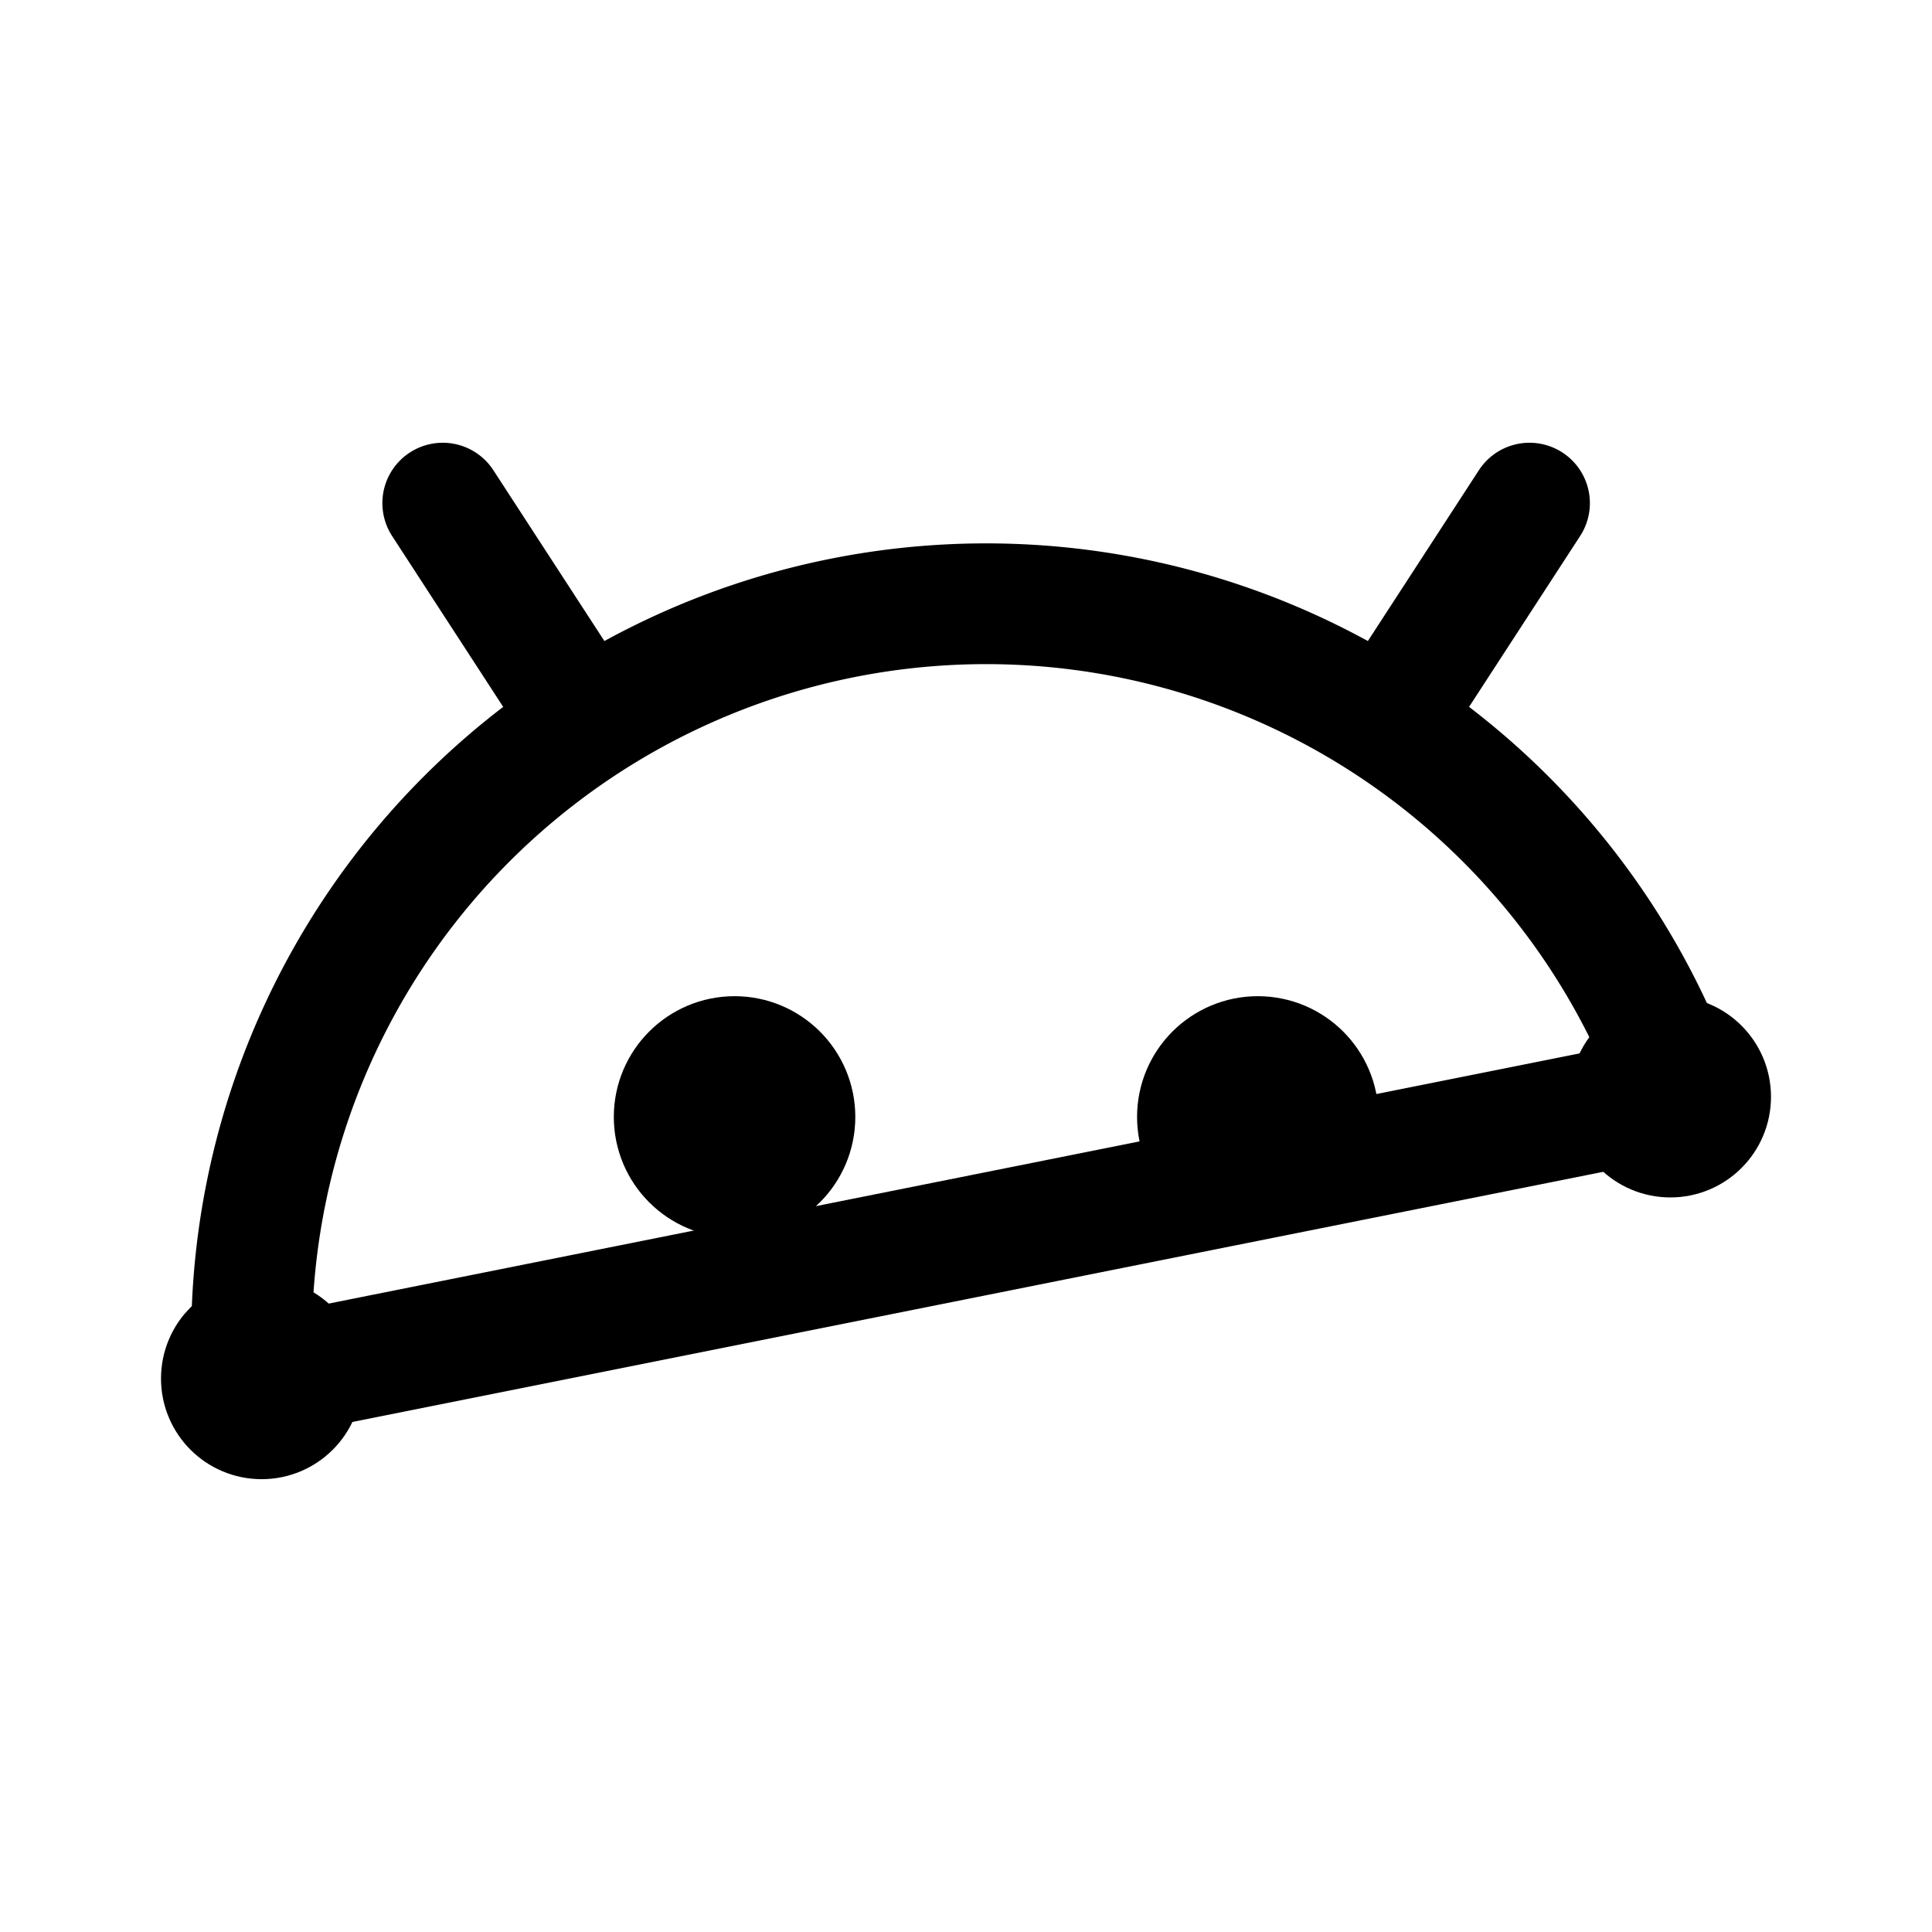 <svg xmlns="http://www.w3.org/2000/svg" width="192" height="192" fill="none"><path stroke="#000" stroke-linecap="round" stroke-linejoin="round" stroke-width="12" d="m26 137 140-28m-27-39 13-20M57 70 44 50m122.598 58.032a73 73 0 0 0-82.527-46.69 73 73 0 0 0-59.026 74.206"/><circle cx="73" cy="111" r="6" stroke="#000" stroke-linecap="round" stroke-linejoin="round" stroke-width="12"/><circle cx="26" cy="137" r="5" stroke="#000" stroke-linecap="round" stroke-linejoin="round" stroke-width="10"/><circle cx="166" cy="109" r="5" stroke="#000" stroke-linecap="round" stroke-linejoin="round" stroke-width="10"/><circle cx="125" cy="111" r="6" stroke="#000" stroke-linecap="round" stroke-linejoin="round" stroke-width="12"/></svg>